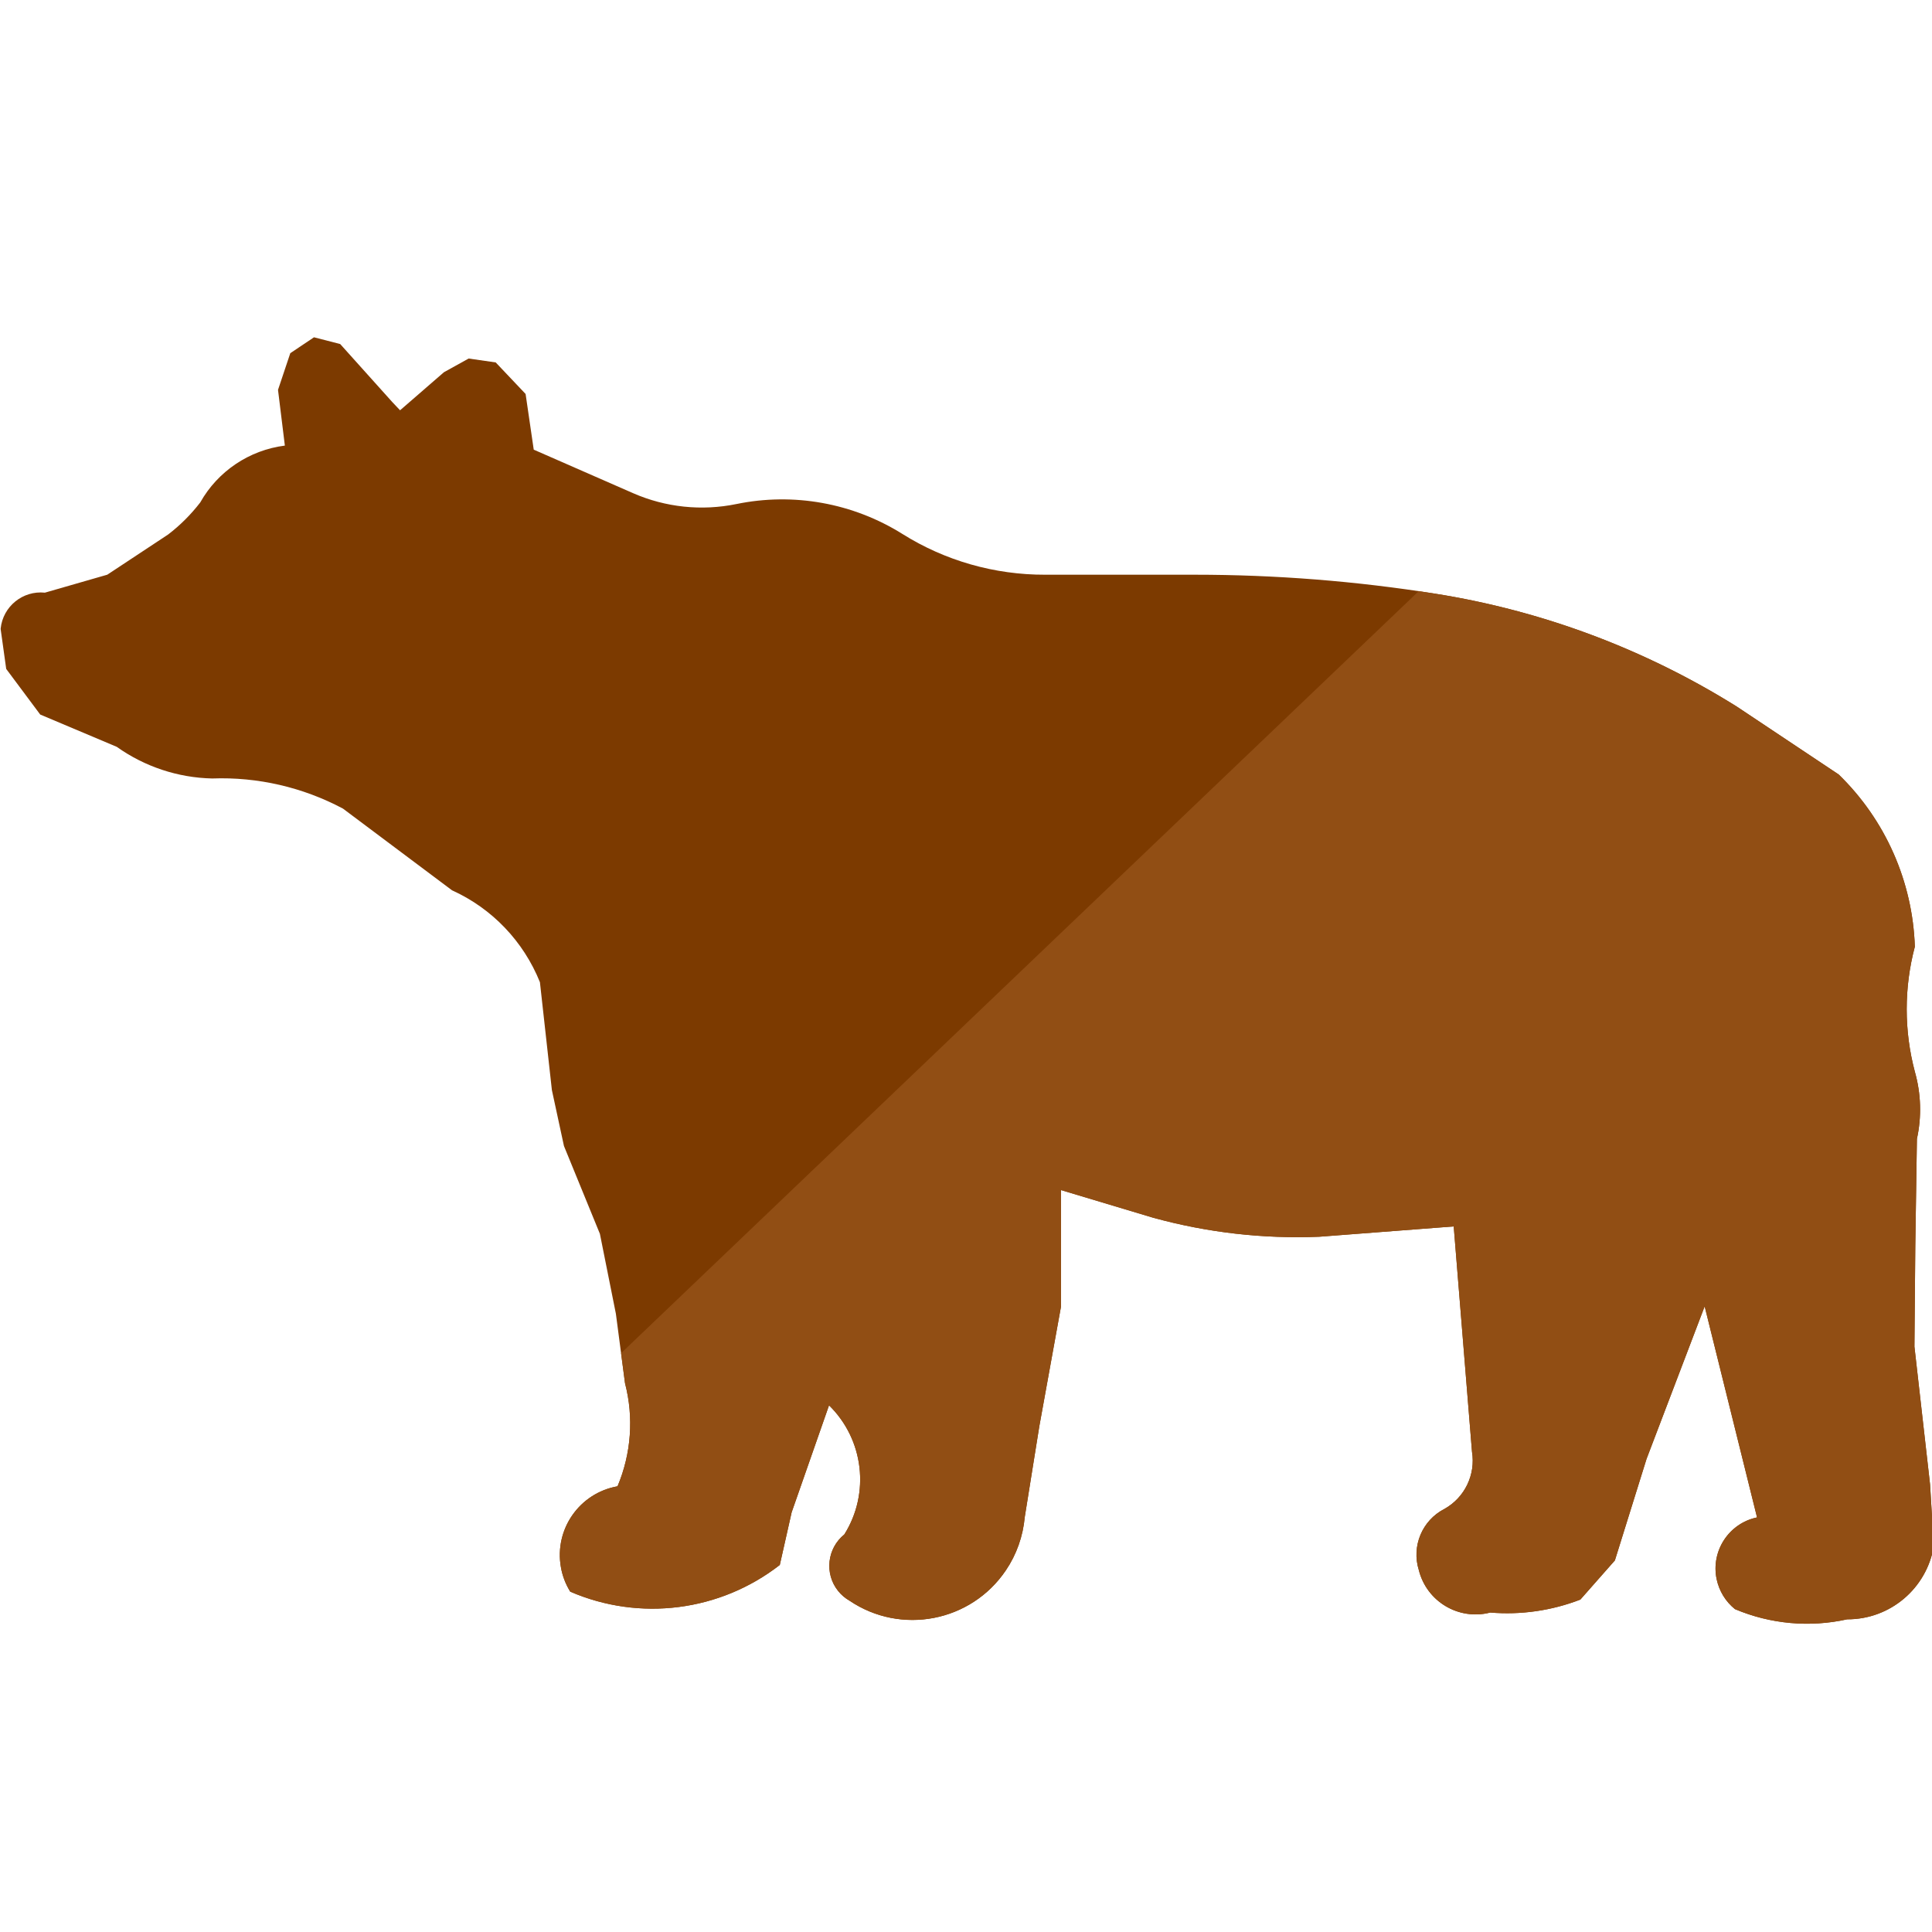 <?xml version="1.0" encoding="UTF-8" standalone="no"?>
<!DOCTYPE svg PUBLIC "-//W3C//DTD SVG 1.1//EN" "http://www.w3.org/Graphics/SVG/1.1/DTD/svg11.dtd">
<svg width="100%" height="100%" viewBox="0 0 20 20" version="1.1" xmlns="http://www.w3.org/2000/svg" xmlns:xlink="http://www.w3.org/1999/xlink" xml:space="preserve" style="fill-rule:evenodd;clip-rule:evenodd;stroke-linejoin:round;stroke-miterlimit:2;">
    <g id="path14" transform="matrix(0.018,0,0,0.018,-12.698,17.166)">
        <path d="M1182.23,-145.455L1160.73,-83.925L1153.91,-53.639C1119.53,-26.906 1073.35,-21.007 1033.4,-38.287C1030.72,-42.592 1028.9,-47.348 1028.03,-52.347C1024.15,-74.17 1038.72,-95.023 1060.59,-98.885C1068.47,-117.624 1070.03,-138.457 1064.9,-158.165L1059.65,-198.104L1050.46,-244.056L1029.78,-294.604L1022.84,-326.76L1015.96,-388.798C1006.52,-412.266 988.466,-431.21 965.403,-441.646L902.712,-488.614C879.585,-500.933 853.579,-506.928 827.457,-505.958C807.768,-506.395 788.645,-512.744 772.58,-524.163L728.575,-542.728L709.014,-568.966L705.827,-591.842L705.827,-592.183C707.143,-604.9 718.518,-614.141 731.267,-612.823L767.144,-623.15L802.146,-646.277C809.086,-651.592 815.267,-657.78 820.582,-664.669C830.709,-682.656 848.772,-694.794 869.271,-697.403L865.332,-729.45L872.394,-750.547L886.024,-759.685L901.086,-755.81L931.089,-722.401L935.523,-717.716L960.777,-739.61L974.965,-747.469L990.529,-745.232L1007.72,-727.091L1012.4,-695.064L1069.53,-670.04C1088.22,-661.854 1108.97,-659.682 1128.97,-663.788C1161.78,-670.555 1195.97,-664.398 1224.41,-646.598C1248.97,-631.176 1277.48,-623.053 1306.54,-623.143L1392.56,-623.143C1438.93,-623.143 1485.24,-619.487 1530.99,-612.206C1592.5,-602.425 1651.44,-580.358 1704.25,-547.328L1762.88,-508.264C1789.76,-482.168 1805.45,-446.67 1806.69,-409.225C1800.44,-385.661 1800.44,-360.895 1806.69,-337.33C1810.26,-324.748 1810.69,-311.485 1807.88,-298.703L1806.95,-237.154L1806.45,-179.21L1815.44,-99.989L1817.58,-64.472C1813.51,-40.111 1792.45,-22.279 1767.76,-22.375C1746.2,-17.581 1723.63,-19.625 1703.25,-28.236C1697.81,-32.593 1694.13,-38.704 1692.69,-45.496C1689.32,-61.722 1699.75,-77.614 1715.94,-80.987L1685.81,-202.37L1652.38,-114.615L1634.18,-56.266L1614.31,-33.724C1597.81,-27.362 1580.12,-24.798 1562.49,-26.282C1562.42,-26.268 1562.3,-26.233 1562.24,-26.209C1544.18,-21.718 1525.93,-32.661 1521.42,-50.699C1517.12,-64.419 1523.31,-79.276 1536.12,-85.856C1547.8,-92.359 1554.18,-105.559 1552,-118.803L1541.49,-248.34L1464.12,-242.402C1431.92,-241.105 1399.73,-244.787 1368.66,-253.333L1315.66,-269.231L1315.66,-202.368L1303.17,-133.422L1294.79,-81.184C1293.79,-70.202 1290.1,-59.644 1283.91,-50.526C1263.92,-20.895 1223.6,-13.087 1193.98,-33.117C1191.47,-34.55 1189.29,-36.433 1187.47,-38.663C1179.47,-48.643 1181.1,-63.198 1191.03,-71.205C1205.92,-94.955 1202.23,-125.833 1182.23,-145.445" style="fill:rgb(124,58,0);fill-rule:nonzero;"/>
    </g>
    <g id="path141" transform="matrix(0.018,0,0,0.018,-12.698,17.166)">
        <path d="M1521.36,-613.684C1524.57,-613.209 1527.78,-612.716 1530.99,-612.206C1592.5,-602.425 1651.44,-580.358 1704.25,-547.328L1762.88,-508.264C1789.76,-482.168 1805.45,-446.67 1806.69,-409.225C1800.44,-385.661 1800.44,-360.895 1806.69,-337.33C1810.26,-324.748 1810.69,-311.485 1807.88,-298.703L1806.95,-237.154L1806.45,-179.21L1815.44,-99.989L1817.58,-64.472C1813.51,-40.111 1792.45,-22.279 1767.76,-22.375C1746.2,-17.581 1723.63,-19.625 1703.25,-28.236C1697.81,-32.593 1694.13,-38.704 1692.69,-45.496C1689.32,-61.722 1699.75,-77.614 1715.94,-80.987L1685.81,-202.37L1652.38,-114.615L1634.18,-56.266L1614.31,-33.724C1597.81,-27.362 1580.12,-24.798 1562.49,-26.282C1562.42,-26.268 1562.3,-26.233 1562.24,-26.209C1544.18,-21.718 1525.93,-32.661 1521.42,-50.699C1517.12,-64.419 1523.31,-79.276 1536.12,-85.856C1547.8,-92.359 1554.18,-105.559 1552,-118.803L1541.49,-248.34L1464.12,-242.402C1431.92,-241.105 1399.73,-244.787 1368.66,-253.333L1315.66,-269.231L1315.66,-202.368L1303.17,-133.422L1294.79,-81.184C1293.79,-70.202 1290.1,-59.644 1283.91,-50.526C1263.92,-20.895 1223.6,-13.087 1193.98,-33.117C1191.47,-34.55 1189.29,-36.433 1187.47,-38.663C1179.47,-48.643 1181.1,-63.198 1191.03,-71.205C1205.92,-94.955 1202.23,-125.838 1182.23,-145.45L1160.73,-83.925L1153.91,-53.639C1119.53,-26.906 1073.35,-21.007 1033.4,-38.287C1030.72,-42.592 1028.9,-47.348 1028.03,-52.347C1024.15,-74.17 1038.72,-95.023 1060.59,-98.885C1068.47,-117.624 1070.03,-138.457 1064.9,-158.165L1062.63,-175.433L1521.36,-613.684Z" style="fill:rgb(145,78,20);"/>
    </g>
</svg>
